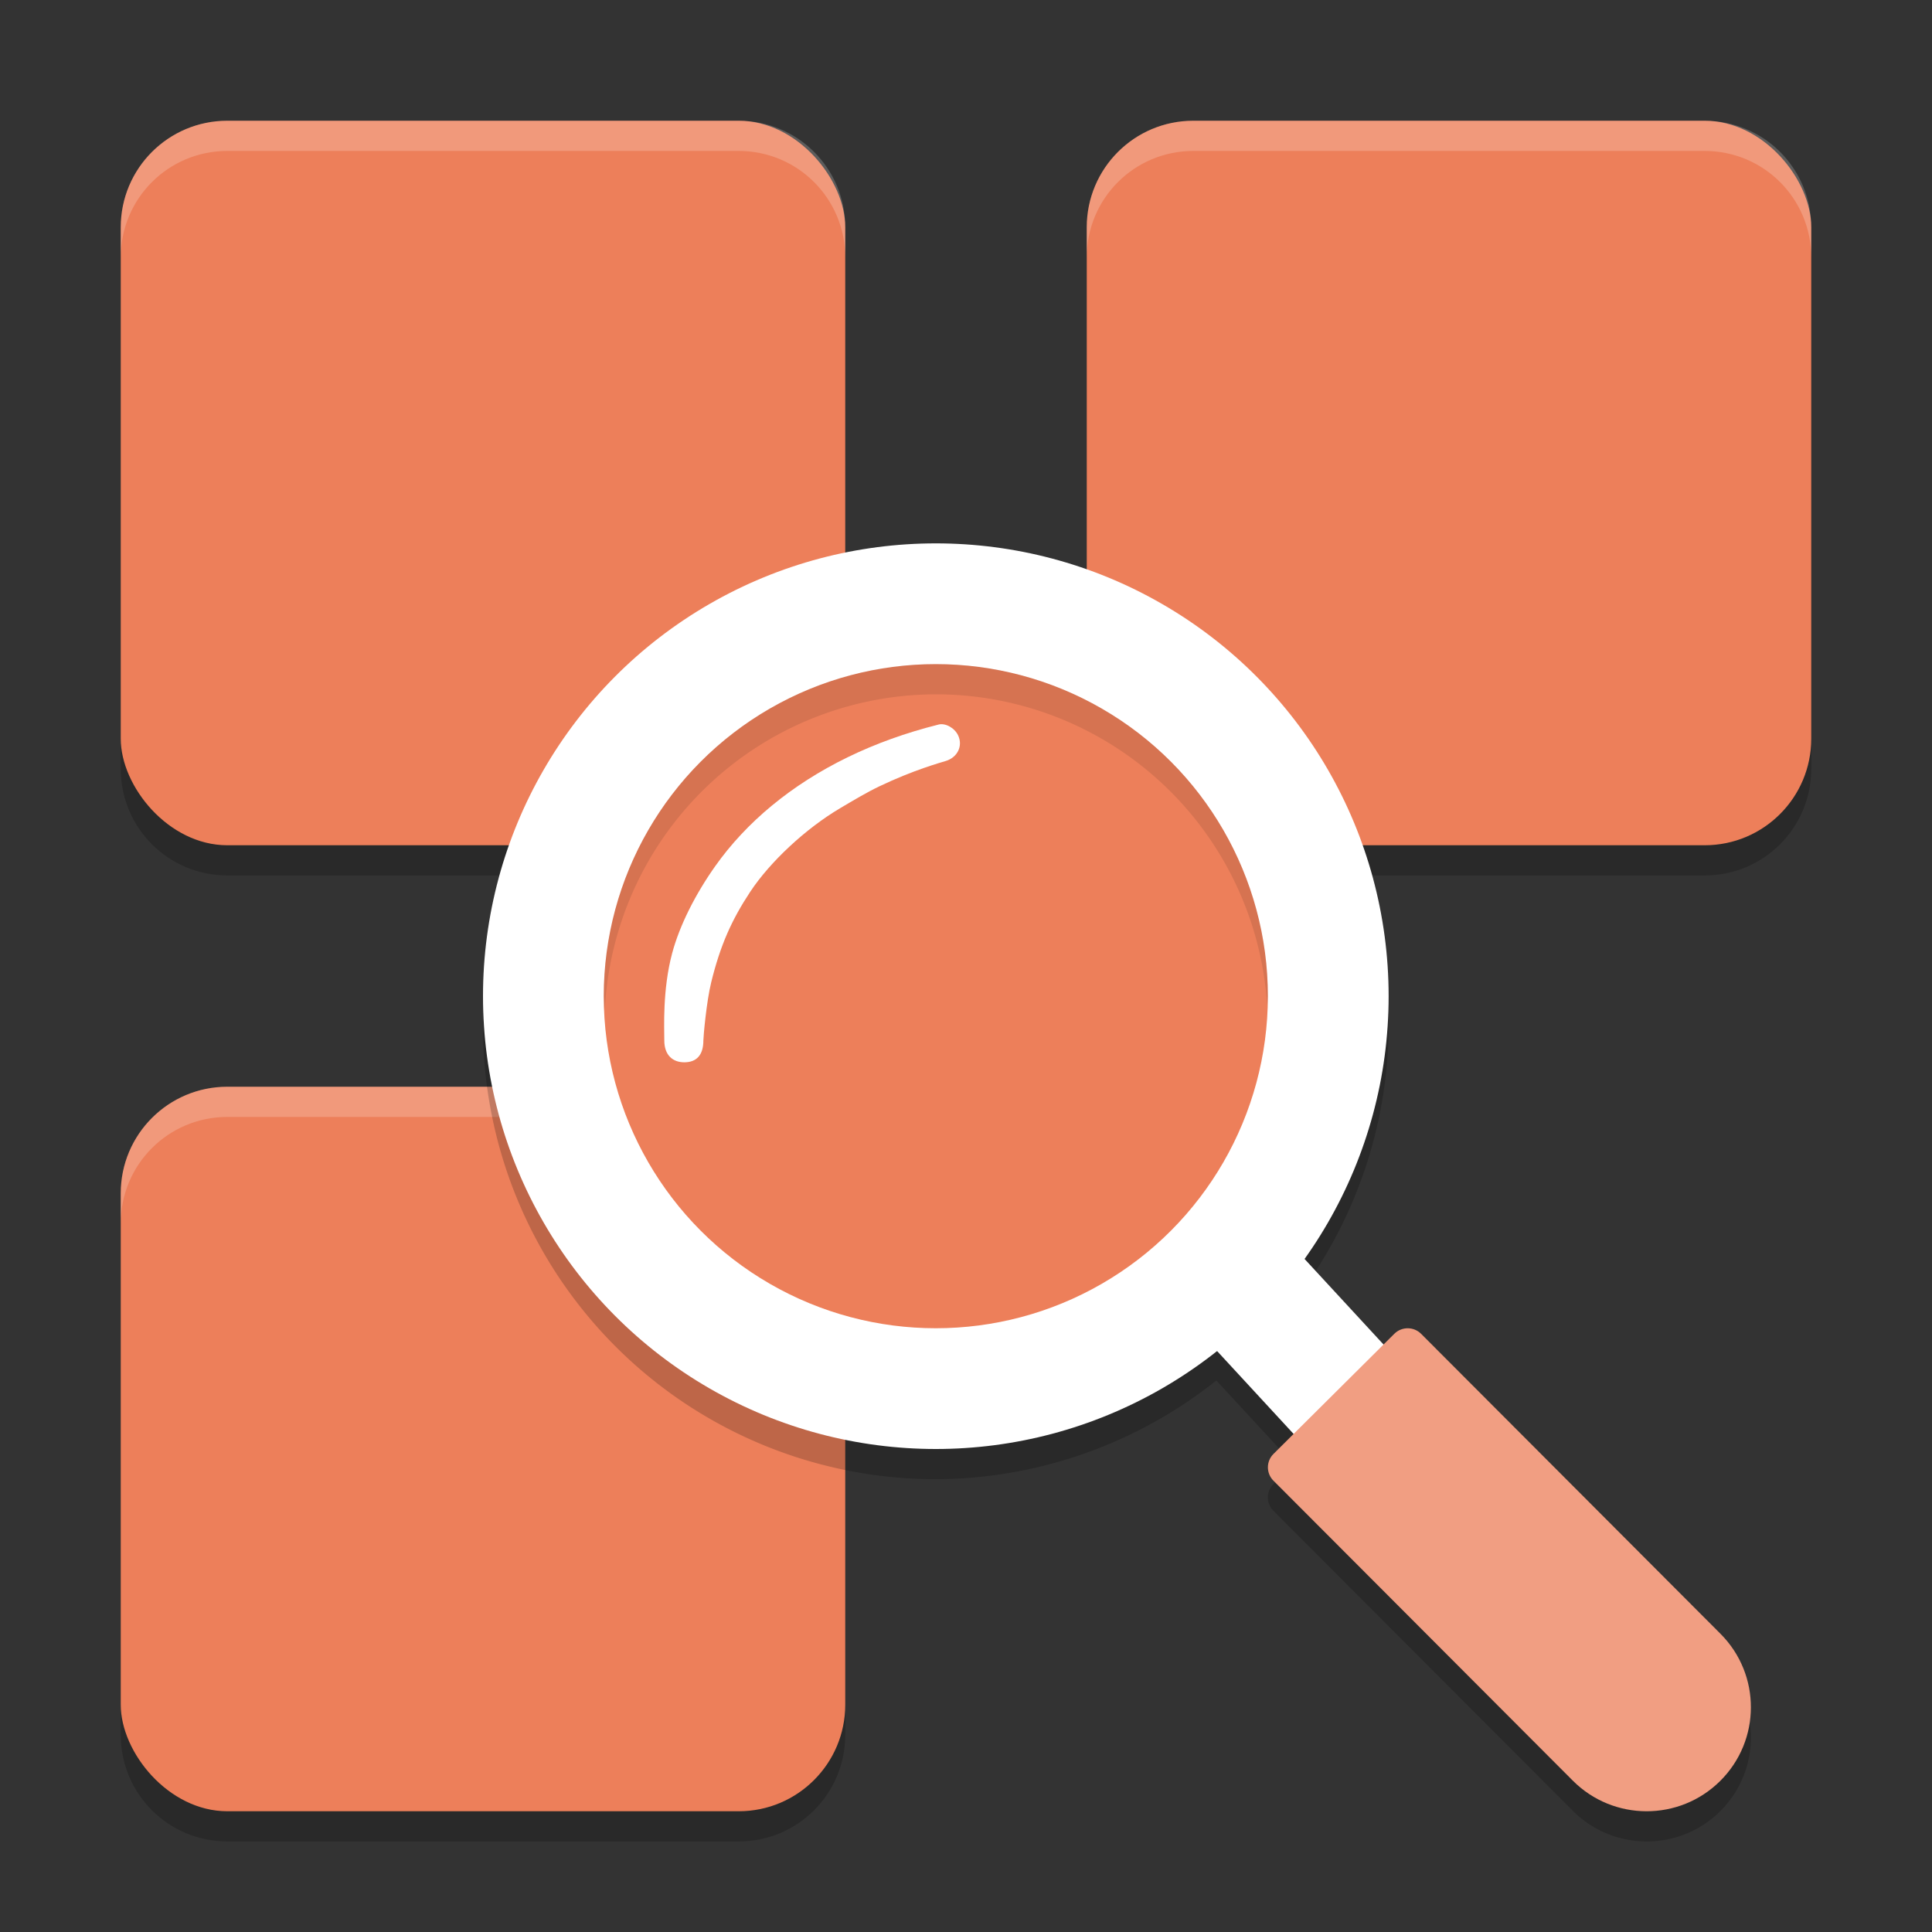 <svg xmlns="http://www.w3.org/2000/svg" width="64" height="64" version="1.1">
 <rect width="100%" height="100%" fill="#333333" stroke="none"/>
 <path style="opacity:0.2" d="M 7.531,5 C 5.576,5 4,6.576 4,8.531 V 25.469 c 0,1.955 1.576,3.531 3.531,3.531 h 16.938 C 26.424,29 28,27.424 28,25.469 V 8.531 c 0,-1.955 -1.576,-3.531 -3.531,-3.531 z m 32,0 C 37.576,5 36,6.576 36,8.531 V 25.469 c 0,1.955 1.576,3.531 3.531,3.531 h 16.938 C 58.424,29 60,27.424 60,25.469 V 8.531 c 0,-1.955 -1.576,-3.531 -3.531,-3.531 z m -32,32 C 5.576,37 4,38.576 4,40.531 v 16.938 c 0,1.955 1.576,3.531 3.531,3.531 h 16.938 c 1.955,0 3.531,-1.576 3.531,-3.531 v -16.938 c 0,-1.955 -1.576,-3.531 -3.531,-3.531 z"/>
 <rect style="fill:#ed7f5a" width="24" height="24" x="4" y="36" rx="3.529" ry="3.529"/>
 <rect style="fill:#ed7f5a" width="24" height="24" x="4" y="4" rx="3.529" ry="3.529"/>
 <rect style="fill:#ed7f5a" width="24" height="24" x="36" y="4" rx="3.529" ry="3.529"/>
 <path style="opacity:0.2;fill:#ffffff" d="M 7.531 4 C 5.576 4 4 5.576 4 7.531 L 4 8.531 C 4 6.576 5.576 5 7.531 5 L 24.469 5 C 26.424 5 28 6.576 28 8.531 L 28 7.531 C 28 5.576 26.424 4 24.469 4 L 7.531 4 z M 39.531 4 C 37.576 4 36 5.576 36 7.531 L 36 8.531 C 36 6.576 37.576 5 39.531 5 L 56.469 5 C 58.424 5 60 6.576 60 8.531 L 60 7.531 C 60 5.576 58.424 4 56.469 4 L 39.531 4 z M 7.531 36 C 5.576 36 4 37.576 4 39.531 L 4 40.531 C 4 38.576 5.576 37 7.531 37 L 24.469 37 C 26.424 37 28 38.576 28 40.531 L 28 39.531 C 28 37.576 26.424 36 24.469 36 L 7.531 36 z"/>
 <path style="opacity:0.2" d="m 31,19 a 15,15 0 0 0 -15,15 15,15 0 0 0 15,15 15,15 0 0 0 9.293,-3.27 l 2.559,2.77 -0.668,0.664 c -0.246,0.244 -0.245,0.638 0,0.883 l 9.918,9.938 c 1.346,1.349 3.532,1.355 4.883,0.012 1.352,-1.343 1.354,-3.526 0.008,-4.875 l -9.914,-9.938 c -0.245,-0.245 -0.645,-0.244 -0.891,0 L 45.832,45.539 43.191,42.68 A 15,15 0 0 0 46,34 a 15,15 0 0 0 -15,-15 z"/>
 <path style="fill:#ffffff" d="m 32.942,30.575 -3.084,2.849 16.8,18.2 3.084,-2.849 z"/>
 <circle style="fill:#ffffff" cx="31" cy="33" r="15"/>
 <circle style="fill:#ed7f5a" cx="31" cy="33" r="11"/>
 <path fill="#f19e82" d="m 46.189,44.183 c 0.246,-0.244 0.643,-0.243 0.888,0.002 l 9.917,9.937 c 1.346,1.349 1.342,3.531 -0.01,4.874 -1.351,1.343 -3.538,1.339 -4.883,-0.01 l -9.917,-9.937 c -0.245,-0.245 -0.244,-0.642 0.002,-0.886 z"/>
 <path fill="#ffffff" d="m 31.093,24.001 c 0.226,-0.056 0.529,0.11 0.647,0.361 0.163,0.347 -0.02,0.726 -0.408,0.846 -0.171,0.053 -1.069,0.298 -2.208,0.843 -0.408,0.195 -0.847,0.457 -1.294,0.722 -1.141,0.675 -2.321,1.775 -2.977,2.767 -0.614,0.929 -0.992,1.771 -1.294,3.003 -0.159,0.648 -0.259,1.805 -0.259,1.925 0,0.481 -0.225,0.717 -0.619,0.722 -0.398,0.005 -0.675,-0.24 -0.675,-0.722 0,-0.41 -0.064,-1.677 0.259,-2.887 0.246,-0.922 0.764,-1.949 1.424,-2.883 1.029,-1.457 2.523,-2.705 4.401,-3.618 0.907,-0.441 1.909,-0.805 3.005,-1.079 z"/>
 <path style="opacity:0.1" d="M 31 22 A 11 11 0 0 0 20 33 A 11 11 0 0 0 20.035 33.469 A 11 11 0 0 1 31 23 A 11 11 0 0 1 41.977 33.326 A 11 11 0 0 0 42 33 A 11 11 0 0 0 31 22 z"/>
</svg>
